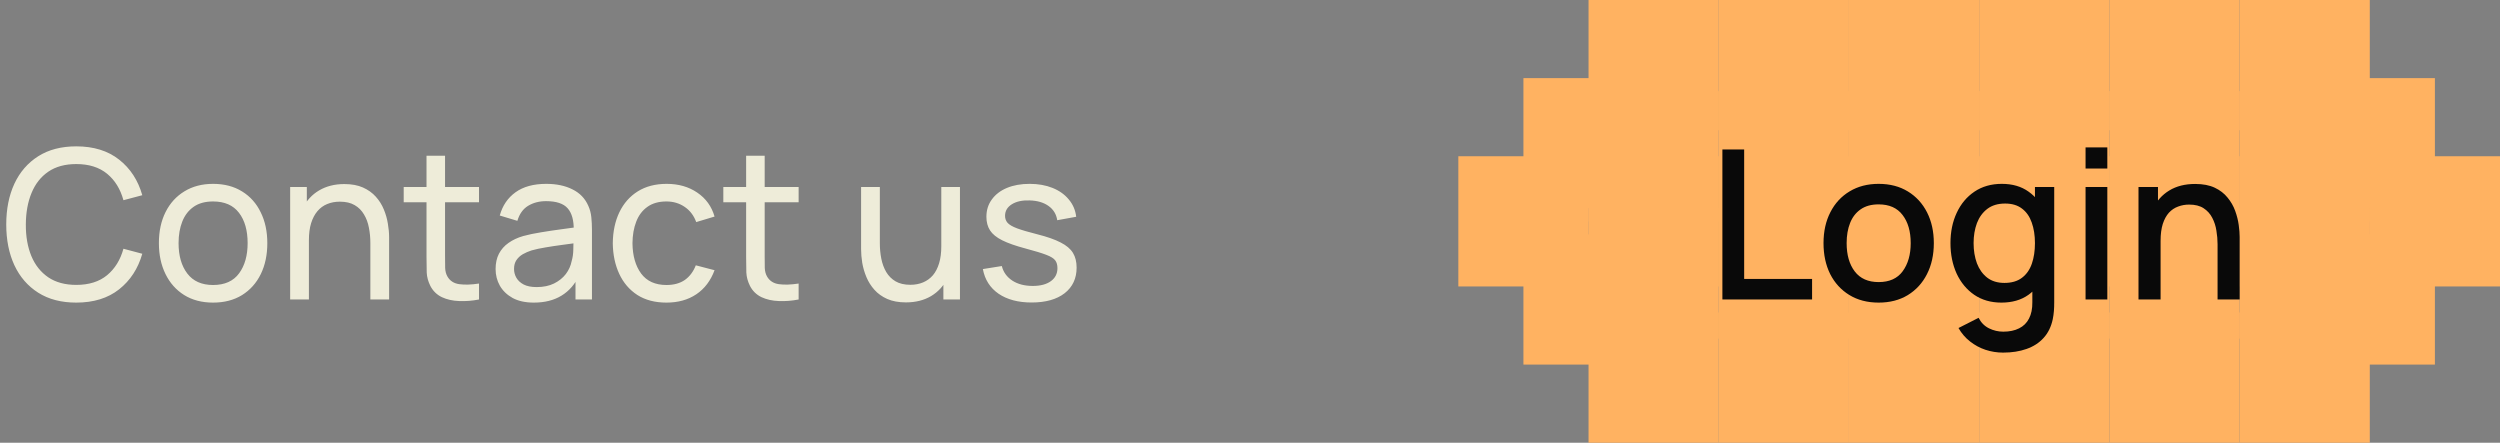 <svg width="192" height="34" viewBox="0 0 192 34" fill="none" xmlns="http://www.w3.org/2000/svg">
<rect x="0" y="0" width="192" height="34" fill="#808080" stroke="none"/>
<path d="M5.856 23.24C4.709 23.24 3.736 22.987 2.936 22.48C2.136 21.973 1.525 21.269 1.104 20.368C0.688 19.467 0.48 18.424 0.48 17.24C0.48 16.056 0.688 15.013 1.104 14.112C1.525 13.211 2.136 12.507 2.936 12C3.736 11.493 4.709 11.24 5.856 11.24C7.189 11.24 8.285 11.579 9.144 12.256C10.008 12.933 10.603 13.845 10.928 14.992L9.48 15.376C9.245 14.517 8.827 13.84 8.224 13.344C7.621 12.848 6.832 12.6 5.856 12.6C4.997 12.6 4.283 12.795 3.712 13.184C3.141 13.573 2.712 14.117 2.424 14.816C2.136 15.509 1.989 16.317 1.984 17.24C1.979 18.157 2.12 18.965 2.408 19.664C2.696 20.357 3.128 20.901 3.704 21.296C4.28 21.685 4.997 21.88 5.856 21.88C6.832 21.88 7.621 21.632 8.224 21.136C8.827 20.635 9.245 19.957 9.48 19.104L10.928 19.488C10.603 20.629 10.008 21.541 9.144 22.224C8.285 22.901 7.189 23.24 5.856 23.24ZM16.363 23.24C15.504 23.24 14.762 23.045 14.139 22.656C13.52 22.267 13.043 21.728 12.707 21.04C12.37 20.352 12.203 19.563 12.203 18.672C12.203 17.765 12.373 16.971 12.714 16.288C13.056 15.605 13.539 15.075 14.162 14.696C14.787 14.312 15.52 14.12 16.363 14.12C17.227 14.12 17.971 14.315 18.595 14.704C19.218 15.088 19.696 15.624 20.026 16.312C20.363 16.995 20.53 17.781 20.53 18.672C20.53 19.573 20.363 20.368 20.026 21.056C19.691 21.739 19.21 22.275 18.587 22.664C17.962 23.048 17.221 23.24 16.363 23.24ZM16.363 21.888C17.259 21.888 17.925 21.589 18.363 20.992C18.8 20.395 19.018 19.621 19.018 18.672C19.018 17.696 18.797 16.92 18.355 16.344C17.912 15.763 17.248 15.472 16.363 15.472C15.76 15.472 15.264 15.608 14.874 15.88C14.485 16.152 14.194 16.528 14.002 17.008C13.81 17.488 13.714 18.043 13.714 18.672C13.714 19.643 13.938 20.421 14.386 21.008C14.835 21.595 15.493 21.888 16.363 21.888ZM28.444 23V18.672C28.444 18.261 28.407 17.867 28.332 17.488C28.262 17.109 28.137 16.771 27.956 16.472C27.78 16.168 27.54 15.928 27.236 15.752C26.937 15.576 26.558 15.488 26.1 15.488C25.742 15.488 25.417 15.549 25.124 15.672C24.836 15.789 24.588 15.971 24.38 16.216C24.172 16.461 24.009 16.771 23.892 17.144C23.78 17.512 23.724 17.947 23.724 18.448L22.788 18.16C22.788 17.323 22.937 16.605 23.236 16.008C23.54 15.405 23.964 14.944 24.508 14.624C25.057 14.299 25.703 14.136 26.444 14.136C27.004 14.136 27.481 14.224 27.876 14.4C28.27 14.576 28.599 14.811 28.86 15.104C29.121 15.392 29.326 15.717 29.476 16.08C29.625 16.437 29.729 16.803 29.788 17.176C29.852 17.544 29.884 17.893 29.884 18.224V23H28.444ZM22.284 23V14.36H23.564V16.672H23.724V23H22.284ZM36.788 23C36.276 23.101 35.769 23.141 35.268 23.12C34.772 23.104 34.329 23.005 33.94 22.824C33.55 22.637 33.254 22.349 33.052 21.96C32.881 21.619 32.788 21.275 32.772 20.928C32.761 20.576 32.756 20.179 32.756 19.736V11.96H34.18V19.672C34.18 20.024 34.182 20.325 34.188 20.576C34.198 20.827 34.254 21.043 34.356 21.224C34.548 21.565 34.852 21.765 35.268 21.824C35.689 21.883 36.196 21.867 36.788 21.776V23ZM31.004 15.536V14.36H36.788V15.536H31.004ZM40.998 23.24C40.352 23.24 39.811 23.123 39.374 22.888C38.942 22.648 38.614 22.333 38.39 21.944C38.171 21.555 38.062 21.128 38.062 20.664C38.062 20.211 38.147 19.819 38.318 19.488C38.494 19.152 38.739 18.875 39.054 18.656C39.368 18.432 39.745 18.256 40.182 18.128C40.593 18.016 41.051 17.92 41.558 17.84C42.07 17.755 42.587 17.677 43.11 17.608C43.633 17.539 44.12 17.472 44.574 17.408L44.062 17.704C44.078 16.936 43.923 16.368 43.598 16C43.278 15.632 42.723 15.448 41.934 15.448C41.411 15.448 40.953 15.568 40.558 15.808C40.169 16.043 39.894 16.427 39.734 16.96L38.382 16.552C38.59 15.795 38.992 15.2 39.59 14.768C40.187 14.336 40.974 14.12 41.95 14.12C42.734 14.12 43.406 14.261 43.966 14.544C44.531 14.821 44.937 15.243 45.182 15.808C45.304 16.075 45.382 16.365 45.414 16.68C45.446 16.989 45.462 17.315 45.462 17.656V23H44.198V20.928L44.494 21.12C44.169 21.819 43.712 22.347 43.126 22.704C42.544 23.061 41.835 23.24 40.998 23.24ZM41.214 22.048C41.726 22.048 42.169 21.957 42.542 21.776C42.92 21.589 43.224 21.347 43.454 21.048C43.683 20.744 43.833 20.413 43.902 20.056C43.982 19.789 44.025 19.493 44.03 19.168C44.041 18.837 44.046 18.584 44.046 18.408L44.542 18.624C44.078 18.688 43.622 18.749 43.174 18.808C42.726 18.867 42.302 18.931 41.902 19C41.502 19.064 41.142 19.141 40.822 19.232C40.587 19.307 40.366 19.403 40.158 19.52C39.955 19.637 39.79 19.789 39.662 19.976C39.539 20.157 39.478 20.384 39.478 20.656C39.478 20.891 39.536 21.115 39.654 21.328C39.776 21.541 39.963 21.715 40.214 21.848C40.47 21.981 40.803 22.048 41.214 22.048ZM51.182 23.24C50.307 23.24 49.563 23.045 48.95 22.656C48.342 22.261 47.878 21.72 47.558 21.032C47.238 20.344 47.072 19.56 47.062 18.68C47.072 17.779 47.24 16.987 47.566 16.304C47.897 15.616 48.368 15.08 48.982 14.696C49.595 14.312 50.334 14.12 51.198 14.12C52.11 14.12 52.894 14.344 53.55 14.792C54.211 15.24 54.654 15.853 54.878 16.632L53.47 17.056C53.288 16.555 52.992 16.165 52.582 15.888C52.176 15.611 51.71 15.472 51.182 15.472C50.59 15.472 50.102 15.611 49.718 15.888C49.334 16.16 49.048 16.539 48.862 17.024C48.675 17.504 48.579 18.056 48.574 18.68C48.584 19.64 48.806 20.416 49.238 21.008C49.675 21.595 50.323 21.888 51.182 21.888C51.747 21.888 52.217 21.76 52.59 21.504C52.963 21.243 53.246 20.867 53.438 20.376L54.878 20.752C54.579 21.557 54.112 22.173 53.478 22.6C52.843 23.027 52.078 23.24 51.182 23.24ZM61.335 23C60.823 23.101 60.316 23.141 59.815 23.12C59.319 23.104 58.876 23.005 58.487 22.824C58.097 22.637 57.801 22.349 57.599 21.96C57.428 21.619 57.335 21.275 57.319 20.928C57.308 20.576 57.303 20.179 57.303 19.736V11.96H58.727V19.672C58.727 20.024 58.729 20.325 58.735 20.576C58.745 20.827 58.801 21.043 58.903 21.224C59.095 21.565 59.399 21.765 59.815 21.824C60.236 21.883 60.743 21.867 61.335 21.776V23ZM55.551 15.536V14.36H61.335V15.536H55.551ZM69.572 23.224C69.017 23.224 68.54 23.136 68.14 22.96C67.745 22.784 67.417 22.549 67.156 22.256C66.894 21.963 66.689 21.637 66.54 21.28C66.391 20.923 66.284 20.557 66.22 20.184C66.161 19.811 66.132 19.461 66.132 19.136V14.36H67.572V18.688C67.572 19.093 67.609 19.485 67.684 19.864C67.758 20.243 67.884 20.584 68.06 20.888C68.241 21.192 68.481 21.432 68.78 21.608C69.084 21.784 69.463 21.872 69.916 21.872C70.273 21.872 70.599 21.811 70.892 21.688C71.185 21.565 71.436 21.384 71.644 21.144C71.852 20.899 72.012 20.589 72.124 20.216C72.236 19.843 72.292 19.408 72.292 18.912L73.228 19.2C73.228 20.032 73.076 20.749 72.772 21.352C72.473 21.955 72.049 22.419 71.5 22.744C70.956 23.064 70.313 23.224 69.572 23.224ZM72.452 23V20.688H72.292V14.36H73.724V23H72.452ZM79.228 23.232C78.198 23.232 77.353 23.008 76.692 22.56C76.036 22.107 75.633 21.475 75.484 20.664L76.94 20.432C77.057 20.901 77.326 21.275 77.748 21.552C78.169 21.824 78.692 21.96 79.316 21.96C79.908 21.96 80.372 21.837 80.708 21.592C81.044 21.347 81.212 21.013 81.212 20.592C81.212 20.347 81.156 20.149 81.044 20C80.932 19.845 80.7 19.701 80.348 19.568C80.001 19.435 79.476 19.275 78.772 19.088C78.009 18.885 77.409 18.675 76.972 18.456C76.534 18.237 76.222 17.984 76.036 17.696C75.849 17.408 75.756 17.059 75.756 16.648C75.756 16.141 75.894 15.699 76.172 15.32C76.449 14.936 76.836 14.64 77.332 14.432C77.833 14.224 78.414 14.12 79.076 14.12C79.732 14.12 80.318 14.224 80.836 14.432C81.353 14.64 81.769 14.936 82.084 15.32C82.404 15.699 82.593 16.141 82.652 16.648L81.196 16.912C81.126 16.448 80.902 16.083 80.524 15.816C80.15 15.549 79.668 15.408 79.076 15.392C78.516 15.371 78.06 15.469 77.708 15.688C77.361 15.907 77.188 16.203 77.188 16.576C77.188 16.784 77.252 16.963 77.38 17.112C77.513 17.261 77.756 17.403 78.108 17.536C78.465 17.669 78.982 17.821 79.66 17.992C80.422 18.184 81.022 18.395 81.46 18.624C81.902 18.848 82.217 19.115 82.404 19.424C82.59 19.728 82.684 20.104 82.684 20.552C82.684 21.384 82.377 22.04 81.764 22.52C81.15 22.995 80.305 23.232 79.228 23.232Z" fill="#EEECD9"/>
<rect x="122" y="24" width="10" height="10" fill="#FFB261"/>
<rect x="117" y="18" width="10" height="10" fill="#FFB261"/>
<rect x="177" y="18" width="10" height="10" fill="#FFB261"/>
<rect x="117" y="6" width="10" height="10" fill="#FFB261"/>
<rect x="177" y="6" width="10" height="10" fill="#FFB261"/>
<rect width="10" height="10" transform="matrix(-1 0 0 1 182 24)" fill="#FFB261"/>
<rect x="132" y="24" width="10" height="10" fill="#FFB261"/>
<rect x="142" y="24" width="10" height="10" fill="#FFB261"/>
<rect x="152" y="24" width="10" height="10" fill="#FFB261"/>
<rect x="162" y="24" width="10" height="10" fill="#FFB261"/>
<rect x="122" y="12" width="10" height="10" fill="#FFB261"/>
<rect x="122" y="16" width="10" height="10" fill="#FFB261"/>
<rect x="122" y="7" width="10" height="10" fill="#FFB261"/>
<rect width="10" height="10" transform="matrix(-1 0 0 1 182 12)" fill="#FFB261"/>
<rect width="10" height="10" transform="matrix(-1 0 0 1 182 16)" fill="#FFB261"/>
<rect width="10" height="10" transform="matrix(-1 0 0 1 182 7)" fill="#FFB261"/>
<rect x="132" y="12" width="10" height="10" fill="#FFB261"/>
<rect x="132" y="16" width="10" height="10" fill="#FFB261"/>
<rect x="132" y="7" width="10" height="10" fill="#FFB261"/>
<rect x="142" y="12" width="10" height="10" fill="#FFB261"/>
<rect x="142" y="16" width="10" height="10" fill="#FFB261"/>
<rect x="142" y="7" width="10" height="10" fill="#FFB261"/>
<rect x="152" y="12" width="10" height="10" fill="#FFB261"/>
<rect x="152" y="16" width="10" height="10" fill="#FFB261"/>
<rect x="152" y="7" width="10" height="10" fill="#FFB261"/>
<rect x="162" y="12" width="10" height="10" fill="#FFB261"/>
<rect x="162" y="16" width="10" height="10" fill="#FFB261"/>
<rect x="162" y="7" width="10" height="10" fill="#FFB261"/>
<rect x="112" y="12" width="10" height="10" fill="#FFB261"/>
<rect width="10" height="10" transform="matrix(-1 0 0 1 192 12)" fill="#FFB261"/>
<rect x="122" width="10" height="10" fill="#FFB261"/>
<rect width="10" height="10" transform="matrix(-1 0 0 1 182 0)" fill="#FFB261"/>
<rect x="132" width="10" height="10" fill="#FFB261"/>
<rect x="142" width="10" height="10" fill="#FFB261"/>
<rect x="152" width="10" height="10" fill="#FFB261"/>
<rect x="162" width="10" height="10" fill="#FFB261"/>
<path d="M132.28 23V11.48H133.952V21.424H139.168V23H132.28ZM144.278 23.24C143.414 23.24 142.665 23.045 142.03 22.656C141.396 22.267 140.905 21.731 140.558 21.048C140.217 20.36 140.046 19.568 140.046 18.672C140.046 17.771 140.222 16.979 140.574 16.296C140.926 15.608 141.42 15.075 142.054 14.696C142.689 14.312 143.43 14.12 144.278 14.12C145.142 14.12 145.892 14.315 146.526 14.704C147.161 15.093 147.652 15.629 147.998 16.312C148.345 16.995 148.518 17.781 148.518 18.672C148.518 19.573 148.342 20.368 147.99 21.056C147.644 21.739 147.153 22.275 146.518 22.664C145.884 23.048 145.137 23.24 144.278 23.24ZM144.278 21.664C145.105 21.664 145.721 21.387 146.126 20.832C146.537 20.272 146.742 19.552 146.742 18.672C146.742 17.771 146.534 17.051 146.118 16.512C145.708 15.968 145.094 15.696 144.278 15.696C143.718 15.696 143.257 15.824 142.894 16.08C142.532 16.331 142.262 16.68 142.086 17.128C141.91 17.571 141.822 18.085 141.822 18.672C141.822 19.579 142.03 20.304 142.446 20.848C142.862 21.392 143.473 21.664 144.278 21.664ZM153.836 27.08C153.372 27.08 152.922 27.008 152.484 26.864C152.052 26.72 151.658 26.507 151.3 26.224C150.943 25.947 150.647 25.603 150.412 25.192L151.956 24.408C152.143 24.776 152.41 25.045 152.756 25.216C153.103 25.387 153.468 25.472 153.852 25.472C154.327 25.472 154.732 25.387 155.068 25.216C155.404 25.051 155.658 24.8 155.828 24.464C156.004 24.128 156.09 23.712 156.084 23.216V20.8H156.284V14.36H157.764V23.232C157.764 23.461 157.756 23.68 157.74 23.888C157.724 24.096 157.695 24.304 157.652 24.512C157.53 25.093 157.295 25.573 156.948 25.952C156.607 26.331 156.17 26.613 155.636 26.8C155.108 26.987 154.508 27.08 153.836 27.08ZM153.708 23.24C152.903 23.24 152.207 23.04 151.62 22.64C151.039 22.24 150.588 21.696 150.268 21.008C149.954 20.315 149.796 19.536 149.796 18.672C149.796 17.803 149.956 17.027 150.276 16.344C150.596 15.656 151.05 15.115 151.636 14.72C152.228 14.32 152.93 14.12 153.74 14.12C154.556 14.12 155.242 14.32 155.796 14.72C156.356 15.115 156.778 15.656 157.06 16.344C157.348 17.032 157.492 17.808 157.492 18.672C157.492 19.536 157.348 20.312 157.06 21C156.772 21.688 156.348 22.235 155.788 22.64C155.228 23.04 154.535 23.24 153.708 23.24ZM153.94 21.728C154.49 21.728 154.938 21.597 155.284 21.336C155.631 21.075 155.884 20.715 156.044 20.256C156.204 19.797 156.284 19.269 156.284 18.672C156.284 18.075 156.202 17.547 156.036 17.088C155.876 16.629 155.626 16.272 155.284 16.016C154.948 15.76 154.519 15.632 153.996 15.632C153.442 15.632 152.986 15.768 152.628 16.04C152.271 16.312 152.004 16.677 151.828 17.136C151.658 17.595 151.572 18.107 151.572 18.672C151.572 19.243 151.658 19.76 151.828 20.224C152.004 20.683 152.266 21.048 152.612 21.32C152.964 21.592 153.407 21.728 153.94 21.728ZM160.171 12.944V11.32H161.843V12.944H160.171ZM160.171 23V14.36H161.843V23H160.171ZM170.309 23V18.752C170.309 18.416 170.28 18.072 170.221 17.72C170.168 17.363 170.061 17.032 169.901 16.728C169.746 16.424 169.525 16.179 169.237 15.992C168.954 15.805 168.584 15.712 168.125 15.712C167.826 15.712 167.544 15.763 167.277 15.864C167.01 15.96 166.776 16.117 166.573 16.336C166.376 16.555 166.218 16.843 166.101 17.2C165.989 17.557 165.933 17.992 165.933 18.504L164.893 18.112C164.893 17.328 165.04 16.637 165.333 16.04C165.626 15.437 166.048 14.968 166.597 14.632C167.146 14.296 167.81 14.128 168.589 14.128C169.186 14.128 169.688 14.224 170.093 14.416C170.498 14.608 170.826 14.861 171.077 15.176C171.333 15.485 171.528 15.824 171.661 16.192C171.794 16.56 171.885 16.92 171.933 17.272C171.981 17.624 172.005 17.933 172.005 18.2V23H170.309ZM164.237 23V14.36H165.733V16.856H165.933V23H164.237Z" fill="#090909"/>
</svg>
